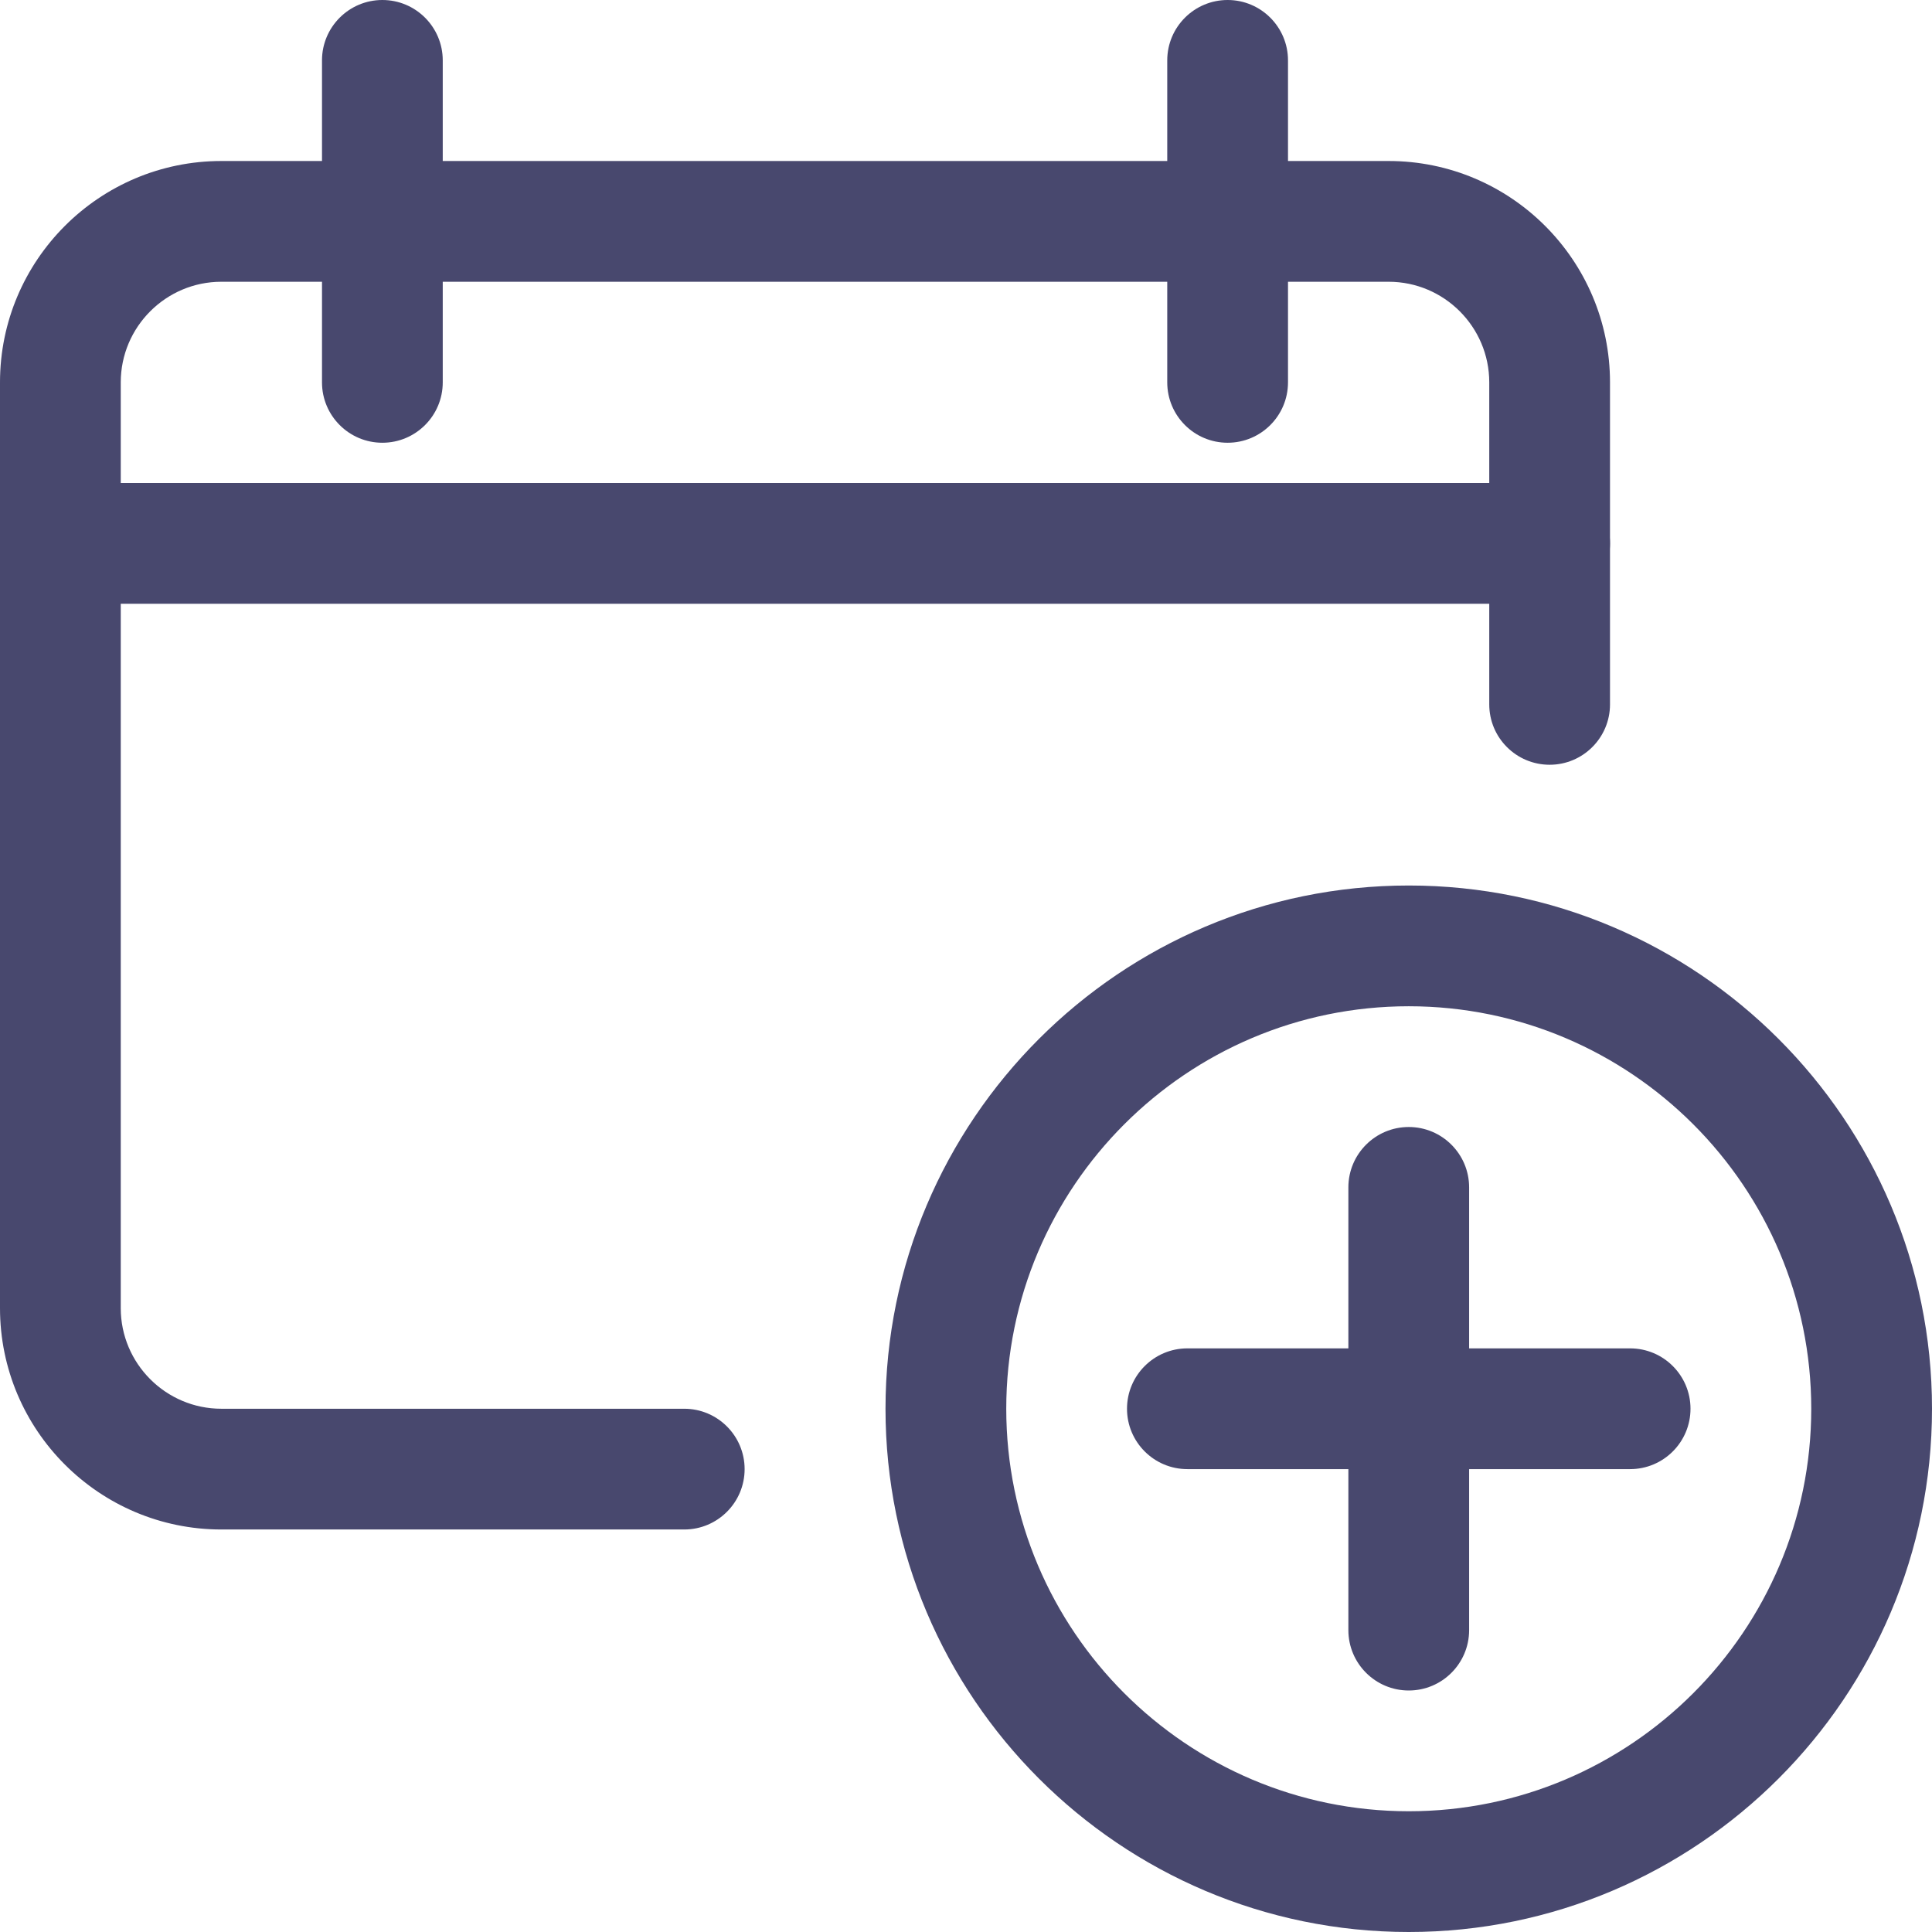 <?xml version="1.0"?>
<svg xmlns="http://www.w3.org/2000/svg" height="512px" viewBox="0 0 512 512" width="512px" class=""><g><path d="m181.332 405.332h-122.664c-32.363 0-58.668-26.301-58.668-58.664v-245.336c0-32.363 26.305-58.664 58.668-58.664h309.332c32.363 0 58.668 26.301 58.668 58.664v85.336c0 8.832-7.168 16-16 16s-16-7.148-16-16v-85.336c0-14.699-11.969-26.664-26.668-26.664h-309.332c-14.699 0-26.668 11.965-26.668 26.664v245.336c0 14.699 11.969 26.664 26.668 26.664h122.664c8.832 0 16 7.168 16 16s-7.168 16-16 16zm0 0" data-original="#000000" class="active-path" data-old_color="#000000" fill="#48486E"/><path d="m410.668 160h-394.668c-8.832 0-16-7.168-16-16s7.168-16 16-16h394.668c8.832 0 16 7.168 16 16s-7.168 16-16 16zm0 0" data-original="#000000" class="active-path" data-old_color="#000000" fill="#48486E"/><path d="m101.332 117.332c-8.832 0-16-7.168-16-16v-85.332c0-8.832 7.168-16 16-16s16 7.168 16 16v85.332c0 8.832-7.168 16-16 16zm0 0" data-original="#000000" class="active-path" data-old_color="#000000" fill="#48486E"/><path d="m325.332 117.332c-8.832 0-16-7.168-16-16v-85.332c0-8.832 7.168-16 16-16s16 7.168 16 16v85.332c0 8.832-7.168 16-16 16zm0 0" data-original="#000000" class="active-path" data-old_color="#000000" fill="#48486E"/><path d="m373.332 512c-76.457 0-138.664-62.207-138.664-138.668 0-76.457 62.207-138.664 138.664-138.664 76.461 0 138.668 62.207 138.668 138.664 0 76.461-62.207 138.668-138.668 138.668zm0-245.332c-58.816 0-106.664 47.848-106.664 106.664 0 58.816 47.848 106.668 106.664 106.668 58.816 0 106.668-47.852 106.668-106.668 0-58.816-47.852-106.664-106.668-106.664zm0 0" data-original="#000000" class="active-path" data-old_color="#000000" fill="#48486E"/><path d="m373.332 448c-8.832 0-16-7.168-16-16v-117.332c0-8.832 7.168-16 16-16s16 7.168 16 16v117.332c0 8.832-7.168 16-16 16zm0 0" data-original="#000000" class="active-path" data-old_color="#000000" fill="#48486E"/><path d="m432 389.332h-117.332c-8.832 0-16-7.168-16-16s7.168-16 16-16h117.332c8.832 0 16 7.168 16 16s-7.168 16-16 16zm0 0" data-original="#000000" class="active-path" data-old_color="#000000" fill="#48486E"/></g> </svg>
